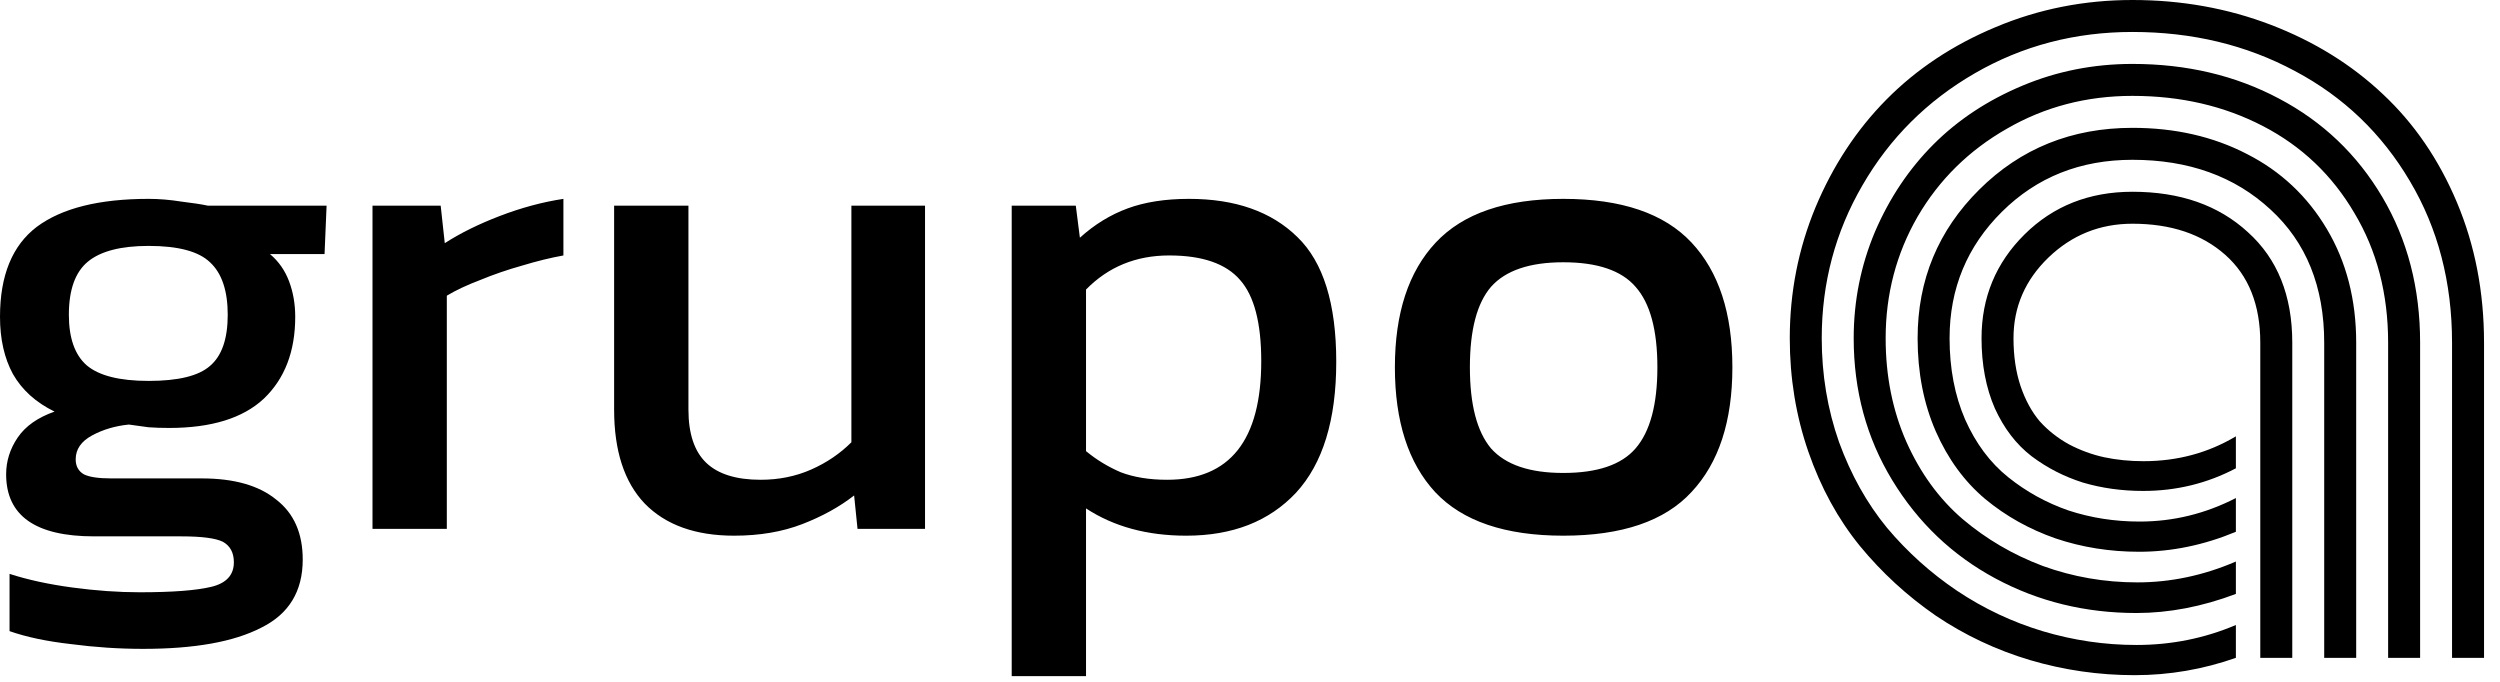 <svg width="88" height="24" viewBox="0 0 88 24" fill="none" xmlns="http://www.w3.org/2000/svg">
<path d="M79.562 12.062C79.562 10.729 79.151 9.698 78.328 8.969C77.505 8.24 76.417 7.875 75.062 7.875C73.917 7.875 72.932 8.271 72.109 9.062C71.287 9.854 70.875 10.802 70.875 11.906C70.875 12.531 70.958 13.094 71.125 13.594C71.292 14.083 71.516 14.495 71.797 14.828C72.088 15.151 72.432 15.422 72.828 15.641C73.224 15.849 73.635 16 74.062 16.094C74.5 16.187 74.963 16.234 75.453 16.234C76.641 16.234 77.724 15.943 78.703 15.359V16.484C77.693 17.016 76.604 17.281 75.438 17.281C74.688 17.281 73.979 17.182 73.312 16.984C72.656 16.776 72.057 16.469 71.516 16.062C70.974 15.646 70.542 15.083 70.219 14.375C69.906 13.656 69.75 12.833 69.75 11.906C69.75 10.469 70.255 9.25 71.266 8.25C72.276 7.25 73.542 6.75 75.062 6.75C76.74 6.75 78.094 7.224 79.125 8.172C80.167 9.109 80.688 10.406 80.688 12.062V23.156H79.562V12.062ZM82.938 12.062V23.156H81.812V12.062C81.812 10.094 81.182 8.531 79.922 7.375C78.661 6.208 77.042 5.625 75.062 5.625C73.229 5.625 71.698 6.234 70.469 7.453C69.24 8.672 68.625 10.156 68.625 11.906C68.625 12.969 68.807 13.922 69.172 14.766C69.547 15.609 70.052 16.287 70.688 16.797C71.323 17.307 72.031 17.698 72.812 17.969C73.604 18.229 74.438 18.359 75.312 18.359C76.5 18.359 77.63 18.083 78.703 17.531V18.719C77.578 19.187 76.443 19.422 75.297 19.422C74.266 19.422 73.286 19.266 72.359 18.953C71.432 18.63 70.604 18.167 69.875 17.562C69.146 16.948 68.568 16.156 68.141 15.188C67.713 14.208 67.5 13.114 67.5 11.906C67.5 9.854 68.224 8.109 69.672 6.672C71.13 5.224 72.927 4.5 75.062 4.5C76.562 4.5 77.906 4.807 79.094 5.422C80.281 6.026 81.219 6.906 81.906 8.062C82.594 9.219 82.938 10.552 82.938 12.062ZM85.188 12.062V23.156H84.062V12.062C84.062 10.344 83.667 8.823 82.875 7.5C82.094 6.167 81.021 5.146 79.656 4.438C78.292 3.729 76.76 3.375 75.062 3.375C73.448 3.375 71.974 3.76 70.641 4.531C69.307 5.292 68.26 6.323 67.5 7.625C66.75 8.927 66.375 10.354 66.375 11.906C66.375 13.239 66.62 14.458 67.109 15.562C67.599 16.656 68.255 17.557 69.078 18.266C69.912 18.974 70.854 19.526 71.906 19.922C72.969 20.307 74.078 20.5 75.234 20.5C76.411 20.5 77.568 20.255 78.703 19.766V20.906C77.516 21.354 76.349 21.578 75.203 21.578C73.401 21.578 71.745 21.172 70.234 20.359C68.724 19.547 67.516 18.396 66.609 16.906C65.703 15.417 65.25 13.75 65.25 11.906C65.25 10.594 65.5 9.344 66 8.156C66.51 6.969 67.198 5.943 68.062 5.078C68.927 4.214 69.969 3.526 71.188 3.016C72.406 2.505 73.698 2.25 75.062 2.25C76.969 2.25 78.688 2.656 80.219 3.469C81.76 4.281 82.974 5.438 83.859 6.938C84.745 8.438 85.188 10.146 85.188 12.062ZM87.438 12.062V23.156H86.312V12.062C86.312 9.937 85.818 8.042 84.828 6.375C83.838 4.698 82.49 3.406 80.781 2.5C79.073 1.583 77.167 1.125 75.062 1.125C73.042 1.125 71.193 1.609 69.516 2.578C67.838 3.547 66.521 4.859 65.562 6.516C64.604 8.161 64.125 9.958 64.125 11.906C64.125 13.188 64.328 14.406 64.734 15.562C65.151 16.708 65.713 17.713 66.422 18.578C67.141 19.432 67.963 20.172 68.891 20.797C69.828 21.422 70.833 21.896 71.906 22.219C72.99 22.542 74.088 22.703 75.203 22.703C76.432 22.703 77.599 22.469 78.703 22V23.156C77.547 23.562 76.359 23.766 75.141 23.766C73.88 23.766 72.651 23.589 71.453 23.234C70.266 22.88 69.162 22.359 68.141 21.672C67.13 20.974 66.24 20.156 65.469 19.219C64.698 18.271 64.094 17.167 63.656 15.906C63.219 14.646 63 13.312 63 11.906C63 10.292 63.302 8.755 63.906 7.297C64.521 5.828 65.354 4.562 66.406 3.5C67.469 2.427 68.75 1.578 70.25 0.953C71.76 0.318 73.365 0 75.062 0C76.792 0 78.417 0.292 79.938 0.875C81.458 1.458 82.771 2.271 83.875 3.312C84.979 4.344 85.849 5.615 86.484 7.125C87.12 8.635 87.438 10.281 87.438 12.062Z" fill="black"/>
<path d="M5.04 22.84C4.192 22.84 3.344 22.784 2.496 22.672C1.648 22.576 0.928 22.424 0.336 22.216V20.2C0.976 20.408 1.712 20.568 2.544 20.68C3.376 20.792 4.168 20.848 4.92 20.848C6.072 20.848 6.912 20.784 7.44 20.656C7.968 20.528 8.232 20.24 8.232 19.792C8.232 19.456 8.104 19.216 7.848 19.072C7.592 18.944 7.104 18.88 6.384 18.88H3.312C1.248 18.88 0.216 18.152 0.216 16.696C0.216 16.232 0.352 15.8 0.624 15.4C0.896 15 1.328 14.696 1.92 14.488C1.264 14.168 0.776 13.728 0.456 13.168C0.152 12.608 0 11.936 0 11.152C0 9.696 0.432 8.64 1.296 7.984C2.176 7.328 3.488 7 5.232 7C5.6 7 5.984 7.032 6.384 7.096C6.784 7.144 7.096 7.192 7.32 7.24H11.496L11.424 8.944H9.504C9.808 9.2 10.032 9.52 10.176 9.904C10.32 10.288 10.392 10.704 10.392 11.152C10.392 12.368 10.024 13.328 9.288 14.032C8.552 14.72 7.44 15.064 5.952 15.064C5.696 15.064 5.456 15.056 5.232 15.04C5.024 15.008 4.792 14.976 4.536 14.944C4.056 14.992 3.624 15.12 3.24 15.328C2.856 15.536 2.664 15.816 2.664 16.168C2.664 16.408 2.76 16.584 2.952 16.696C3.144 16.792 3.464 16.84 3.912 16.84H7.104C8.24 16.84 9.112 17.088 9.72 17.584C10.344 18.064 10.656 18.768 10.656 19.696C10.656 20.816 10.168 21.616 9.192 22.096C8.232 22.592 6.848 22.84 5.04 22.84ZM5.232 13.408C6.272 13.408 6.992 13.232 7.392 12.88C7.808 12.528 8.016 11.928 8.016 11.08C8.016 10.232 7.808 9.616 7.392 9.232C6.992 8.848 6.272 8.656 5.232 8.656C4.256 8.656 3.544 8.84 3.096 9.208C2.648 9.576 2.424 10.2 2.424 11.08C2.424 11.896 2.632 12.488 3.048 12.856C3.48 13.224 4.208 13.408 5.232 13.408ZM13.112 18.616V7.24H15.512L15.656 8.56C16.2 8.208 16.848 7.888 17.6 7.6C18.352 7.312 19.096 7.112 19.832 7V8.992C19.384 9.072 18.896 9.192 18.368 9.352C17.856 9.496 17.368 9.664 16.904 9.856C16.44 10.032 16.048 10.216 15.728 10.408V18.616H13.112ZM25.841 18.856C24.481 18.856 23.433 18.48 22.697 17.728C21.977 16.976 21.617 15.872 21.617 14.416V7.24H24.233V14.416C24.233 15.264 24.441 15.888 24.857 16.288C25.273 16.688 25.913 16.888 26.777 16.888C27.417 16.888 28.009 16.768 28.553 16.528C29.097 16.288 29.569 15.968 29.969 15.568V7.24H32.561V18.616H30.185L30.065 17.44C29.553 17.84 28.945 18.176 28.241 18.448C27.537 18.72 26.737 18.856 25.841 18.856ZM35.612 23.8V7.24H37.868L38.012 8.368C38.524 7.904 39.084 7.56 39.692 7.336C40.3 7.112 41.02 7 41.852 7C43.484 7 44.756 7.448 45.668 8.344C46.58 9.224 47.036 10.688 47.036 12.736C47.036 14.784 46.564 16.32 45.62 17.344C44.676 18.352 43.388 18.856 41.756 18.856C40.38 18.856 39.204 18.536 38.228 17.896V23.8H35.612ZM41.084 16.888C43.292 16.888 44.396 15.496 44.396 12.712C44.396 11.368 44.148 10.416 43.652 9.856C43.156 9.28 42.324 8.992 41.156 8.992C39.988 8.992 39.012 9.392 38.228 10.192V15.88C38.596 16.184 39.004 16.432 39.452 16.624C39.916 16.8 40.46 16.888 41.084 16.888ZM55.028 18.856C52.98 18.856 51.476 18.344 50.516 17.32C49.572 16.296 49.1 14.832 49.1 12.928C49.1 11.024 49.58 9.56 50.54 8.536C51.5 7.512 52.996 7 55.028 7C57.076 7 58.58 7.512 59.54 8.536C60.5 9.56 60.98 11.024 60.98 12.928C60.98 14.832 60.5 16.296 59.54 17.32C58.596 18.344 57.092 18.856 55.028 18.856ZM55.028 16.648C56.228 16.648 57.076 16.36 57.572 15.784C58.084 15.192 58.34 14.24 58.34 12.928C58.34 11.616 58.084 10.672 57.572 10.096C57.076 9.52 56.228 9.232 55.028 9.232C53.844 9.232 52.996 9.52 52.484 10.096C51.988 10.672 51.74 11.616 51.74 12.928C51.74 14.24 51.988 15.192 52.484 15.784C52.996 16.36 53.844 16.648 55.028 16.648Z" fill="black"/>
</svg>
